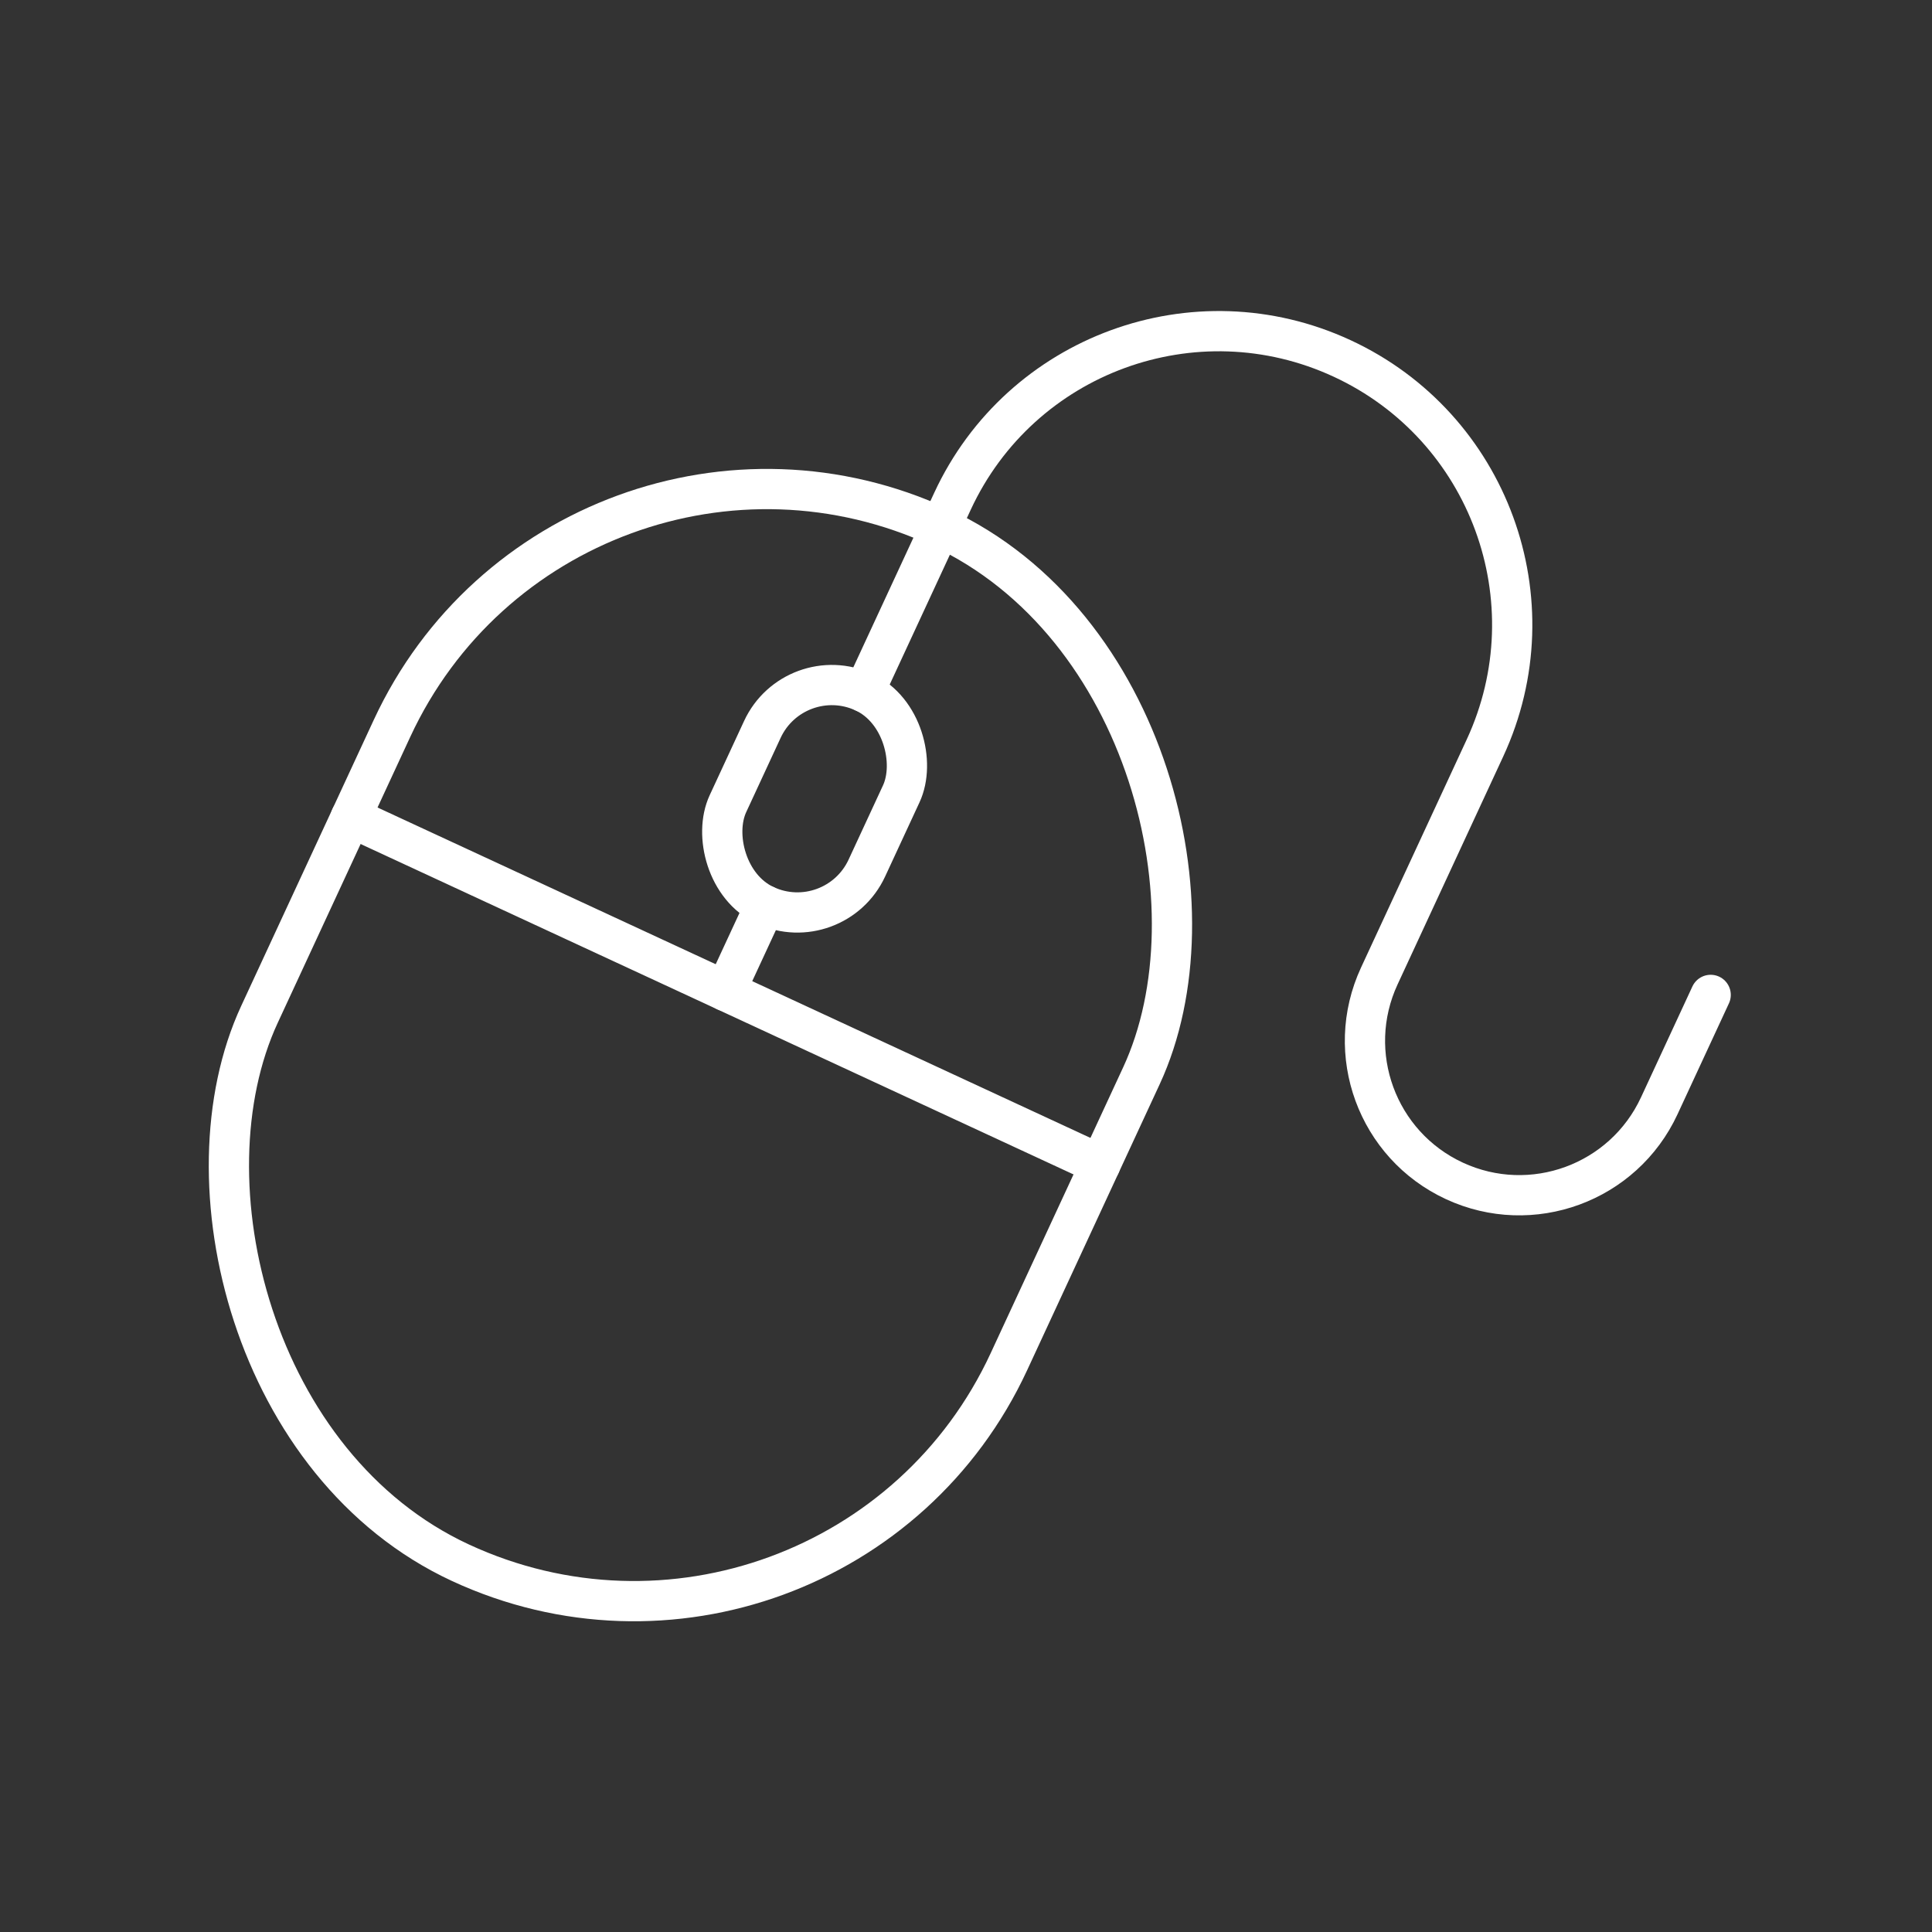 <?xml version="1.0" encoding="UTF-8"?><svg id="Layer_1" xmlns="http://www.w3.org/2000/svg" viewBox="0 0 48 48"><rect x="0" y="0" width="48" height="48" fill="#333333" stroke="none"/><defs><style>.cls-1{fill:none;stroke:#fff;stroke-linecap:round;stroke-linejoin:round;}</style></defs><rect class="cls-1" x="7.141" y="11.789" width="20.522" height="28.351" rx="10.261" ry="10.261" transform="translate(12.532 -4.91) rotate(24.867)"/><line class="cls-1" x1="8.715" y1="20.305" x2="27.335" y2="28.935"/><rect class="cls-1" x="18.337" y="16.926" width="3.804" height="5.838" rx="1.902" ry="1.902" transform="translate(10.221 -6.671) rotate(24.867)"/><line class="cls-1" x1="19.011" y1="22.493" x2="18.025" y2="24.62"/><line class="cls-1" x1="21.466" y1="17.196" x2="23.363" y2="13.103"/><path class="cls-1" d="M23.363,13.103l.301-.649c1.693-3.653,6.027-5.242,9.68-3.549h0c3.653,1.693,5.242,6.027,3.549,9.68l-2.625,5.664c-.89,1.921-.055,4.199,1.866,5.09h0c1.921.89,4.199.055,5.09-1.866l1.277-2.755"/></svg>